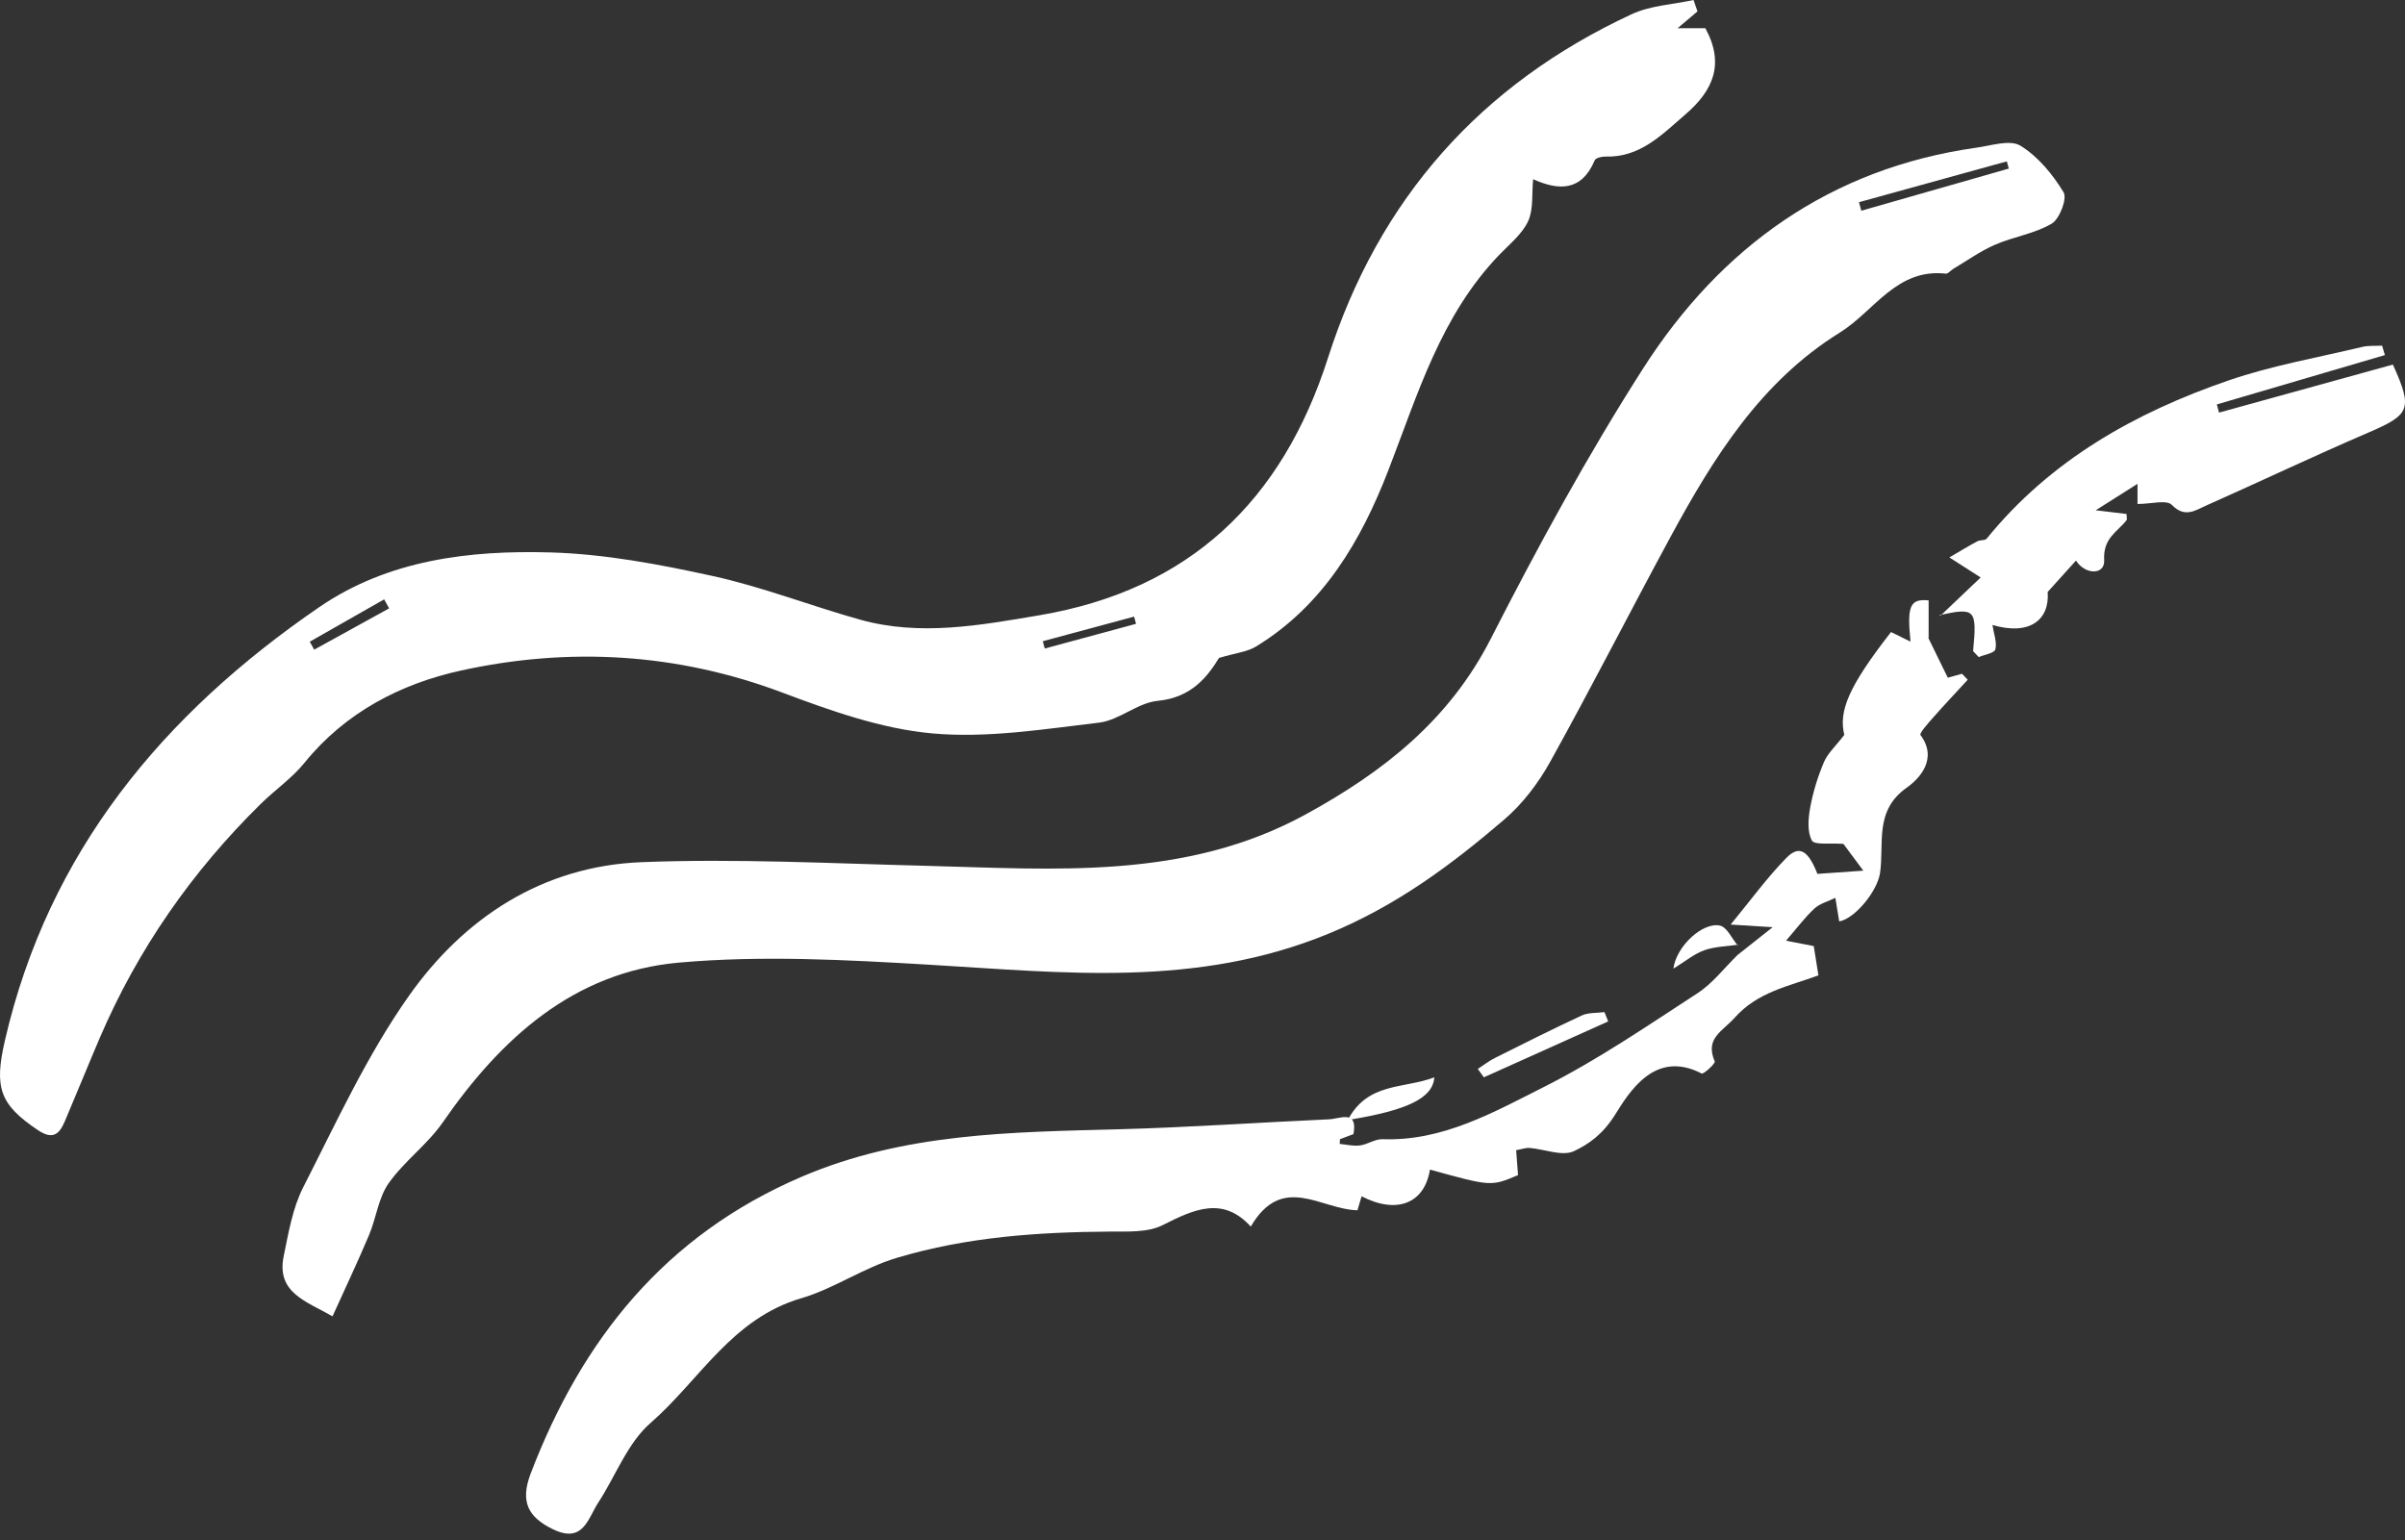 <svg width="217" height="139" viewBox="0 0 217 139" fill="none" xmlns="http://www.w3.org/2000/svg">
<rect x="0" y="0" width="217" height="139" fill="#333333" stroke="none"/>
<path fill-rule="evenodd" clip-rule="evenodd" d="M181.251 15.212C181.191 14.996 181.133 14.778 181.073 14.562C176.626 15.79 172.18 17.017 167.733 18.246C167.805 18.501 167.876 18.758 167.946 19.015C172.381 17.748 176.816 16.48 181.251 15.212ZM30.002 118.784C27.699 117.444 24.912 116.689 25.597 113.357C26.034 111.239 26.402 109.008 27.369 107.116C30.353 101.27 33.12 95.218 36.881 89.885C41.876 82.805 48.968 78.15 57.886 77.801C66.394 77.466 74.938 77.911 83.465 78.127C95.176 78.424 106.937 79.445 117.829 73.48C124.818 69.652 130.753 64.999 134.504 57.654C138.743 49.347 143.224 41.119 148.245 33.267C155.244 22.322 165.121 15.191 178.326 13.327C179.663 13.139 181.362 12.574 182.3 13.148C183.886 14.119 185.209 15.732 186.193 17.349C186.537 17.913 185.841 19.756 185.122 20.181C183.586 21.092 181.68 21.356 180.011 22.082C178.687 22.656 177.488 23.521 176.238 24.264C176.007 24.401 175.773 24.715 175.569 24.693C171.114 24.195 169.099 28.092 166.009 30.008C158.868 34.437 154.595 41.313 150.722 48.46C147.065 55.211 143.584 62.057 139.857 68.768C138.794 70.682 137.377 72.541 135.719 73.96C130.907 78.083 125.982 81.744 119.845 84.266C107.943 89.156 95.99 87.769 83.85 87.054C76.332 86.611 68.723 86.198 61.252 86.865C51.769 87.71 45.2 93.689 39.947 101.286C38.564 103.284 36.464 104.787 35.066 106.777C34.139 108.096 33.948 109.909 33.299 111.447C32.286 113.854 31.164 116.215 30.002 118.784Z" fill="white"/>
<path fill-rule="evenodd" clip-rule="evenodd" d="M27.95 57.906C28.083 58.145 28.217 58.385 28.349 58.624C30.602 57.382 32.857 56.139 35.112 54.897C34.962 54.626 34.812 54.356 34.662 54.085C32.425 55.359 30.187 56.632 27.95 57.906ZM94.089 57.862C94.148 58.082 94.207 58.302 94.266 58.522C97.013 57.778 99.758 57.036 102.504 56.292C102.445 56.075 102.387 55.86 102.329 55.643C99.583 56.383 96.837 57.123 94.089 57.862ZM153.161 1.029C152.655 1.457 152.149 1.886 151.368 2.547H153.873C155.656 5.816 154.529 8.207 152.088 10.31C149.962 12.141 147.993 14.228 144.845 14.129C144.52 14.119 143.978 14.252 143.888 14.467C142.692 17.311 140.596 17.192 138.332 16.17C138.202 17.518 138.373 18.89 137.882 19.957C137.353 21.106 136.237 22.003 135.318 22.954C130.004 28.448 127.932 35.556 125.267 42.443C122.817 48.776 119.401 54.637 113.324 58.343C112.53 58.827 111.497 58.921 109.988 59.371C109.009 60.971 107.564 62.95 104.456 63.243C102.648 63.414 100.983 64.994 99.168 65.209C94.171 65.799 89.072 66.628 84.12 66.181C79.528 65.767 74.957 64.14 70.583 62.495C61.071 58.918 51.345 58.372 41.593 60.508C36.177 61.695 31.156 64.278 27.47 68.837C26.355 70.217 24.832 71.26 23.553 72.516C17.328 78.632 12.425 85.663 8.986 93.697C7.926 96.176 6.915 98.677 5.859 101.16C5.36 102.327 4.793 102.906 3.402 101.969C-0.022 99.662 -0.539 98.153 0.44 93.905C4.371 76.848 14.728 64.436 28.799 54.791C35.033 50.517 42.346 49.646 49.636 49.849C54.554 49.987 59.499 50.923 64.327 51.983C68.828 52.972 73.165 54.678 77.616 55.92C83.025 57.429 88.424 56.426 93.79 55.519C107.325 53.229 115.7 45.194 119.828 32.279C124.406 17.958 133.603 7.598 147.241 1.275C148.931 0.493 150.943 0.408 152.806 0C152.925 0.343 153.043 0.686 153.161 1.029Z" fill="white"/>
<path fill-rule="evenodd" clip-rule="evenodd" d="M177.544 61.339C176.496 62.481 175.431 63.608 174.407 64.77C173.967 65.269 173.164 66.168 173.281 66.326C174.878 68.471 173.2 70.26 172.039 71.079C169.062 73.183 170.037 76.17 169.625 78.825C169.379 80.403 167.401 82.877 165.95 83.149C165.832 82.429 165.716 81.725 165.602 81.022C164.965 81.334 164.215 81.524 163.716 81.983C162.856 82.775 162.15 83.734 161.15 84.887C162.192 85.09 162.904 85.229 163.652 85.374C163.796 86.279 163.936 87.151 164.074 88.013C161.352 89.016 158.61 89.499 156.525 91.829C155.391 93.096 153.821 93.69 154.718 95.783C154.795 95.96 153.711 96.961 153.535 96.87C149.292 94.672 146.986 98.588 145.695 100.638C144.63 102.328 143.388 103.233 142.016 103.878C140.964 104.372 139.371 103.699 138.013 103.588C137.675 103.56 137.323 103.698 136.8 103.79C136.862 104.596 136.917 105.326 136.97 106.039C134.54 107.069 134.54 107.069 129.023 105.543C128.533 108.582 126.059 109.606 122.856 107.952C122.675 108.557 122.504 109.133 122.48 109.212C119.168 109.14 115.706 105.818 112.856 110.685C110.349 107.927 107.748 109.111 104.904 110.554C103.57 111.23 101.767 111.125 100.175 111.135C93.676 111.179 87.285 111.612 80.963 113.492C77.866 114.414 75.241 116.291 72.32 117.143C66.011 118.984 63.116 124.564 58.693 128.41C56.618 130.214 55.561 133.168 53.993 135.57C53.037 137.034 52.626 139.345 49.85 137.975C47.701 136.916 46.891 135.56 47.886 132.958C52.511 120.871 59.991 111.481 72.319 106.194C81.601 102.217 91.272 102.165 101.023 101.901C107.325 101.731 113.619 101.287 119.92 101.005C120.894 100.963 122.555 100.08 122.113 102.382L122.124 102.338L120.906 102.799C120.896 102.941 120.887 103.083 120.877 103.224C121.487 103.28 122.111 103.441 122.703 103.363C123.398 103.273 124.073 102.774 124.745 102.799C130.171 102.996 134.744 100.376 139.285 98.096C144.11 95.672 148.611 92.585 153.153 89.633C154.536 88.736 155.589 87.332 156.793 86.159L156.714 86.226C157.605 85.522 158.493 84.816 159.946 83.667C158.305 83.564 157.472 83.513 156.154 83.432C157.938 81.265 159.424 79.207 161.184 77.414C162.349 76.226 163.153 76.745 163.983 78.856C165.312 78.763 166.592 78.675 168.126 78.568C167.389 77.577 166.768 76.74 166.329 76.151C165.165 76.056 163.722 76.279 163.485 75.846C163.048 75.048 163.154 73.834 163.336 72.848C163.591 71.457 164.021 70.074 164.573 68.769C164.904 67.986 165.607 67.359 166.408 66.316C165.885 64.165 166.791 61.949 170.625 57.034C171.149 57.293 171.701 57.565 172.384 57.902C172.041 54.574 172.382 54.038 174.018 54.174V57.584L173.962 57.507C174.536 58.678 175.108 59.847 175.746 61.154C175.898 61.112 176.463 60.955 177.03 60.798C177.201 60.978 177.373 61.159 177.544 61.339Z" fill="white"/>
<path fill-rule="evenodd" clip-rule="evenodd" d="M178.538 59.294C178.37 59.116 178.2 58.937 178.031 58.759C178.388 54.972 178.23 54.804 175.01 55.507L175.064 55.582C176.232 54.471 177.4 53.359 178.712 52.109C177.885 51.58 177.095 51.074 175.887 50.3C176.918 49.7 177.656 49.249 178.418 48.843C178.67 48.709 179.106 48.792 179.253 48.61C185.007 41.519 192.64 37.234 201.079 34.33C204.984 32.987 209.103 32.272 213.133 31.306C213.709 31.168 214.332 31.225 214.933 31.192L215.186 32.041C210.132 33.525 205.077 35.01 200.024 36.494C200.088 36.74 200.154 36.986 200.219 37.233C205.465 35.784 210.71 34.334 215.907 32.899C217.732 36.927 217.45 37.422 213.696 39.035C208.77 41.153 203.924 43.456 199.024 45.636C198.05 46.07 197.125 46.756 195.958 45.558C195.482 45.073 194.094 45.479 192.865 45.479V43.66C191.7 44.398 190.699 45.032 189.095 46.047C190.514 46.217 191.208 46.299 191.876 46.38C191.876 46.646 191.944 46.856 191.867 46.953C191.018 48.027 189.748 48.55 189.856 50.55C189.931 51.919 188.121 51.873 187.314 50.584C186.586 51.392 185.853 52.205 184.758 53.418C184.953 55.923 183.145 57.389 179.775 56.395C179.901 57.211 180.2 57.965 180.038 58.6C179.953 58.937 179.065 59.069 178.538 59.294Z" fill="white"/>
<path fill-rule="evenodd" clip-rule="evenodd" d="M145.105 92.171C141.367 93.853 137.626 95.533 133.886 97.215C133.704 96.963 133.522 96.71 133.34 96.458C133.852 96.126 134.331 95.745 134.881 95.47C137.485 94.165 140.088 92.857 142.741 91.627C143.312 91.363 144.085 91.422 144.767 91.332C144.879 91.611 144.993 91.892 145.105 92.171Z" fill="white"/>
<path fill-rule="evenodd" clip-rule="evenodd" d="M121.575 101.137C123.37 97.623 126.659 98.278 129.418 97.215C129.287 99.112 126.942 100.206 121.594 101.07C121.586 101.087 121.575 101.137 121.575 101.137Z" fill="white"/>
<path fill-rule="evenodd" clip-rule="evenodd" d="M156.87 85.245C155.836 85.398 154.733 85.409 153.787 85.745C152.858 86.075 152.088 86.736 150.988 87.41C151.245 85.38 153.626 83.209 155.166 83.518C155.831 83.651 156.251 84.682 156.785 85.305C156.788 85.304 156.87 85.245 156.87 85.245Z" fill="white"/>
</svg>
